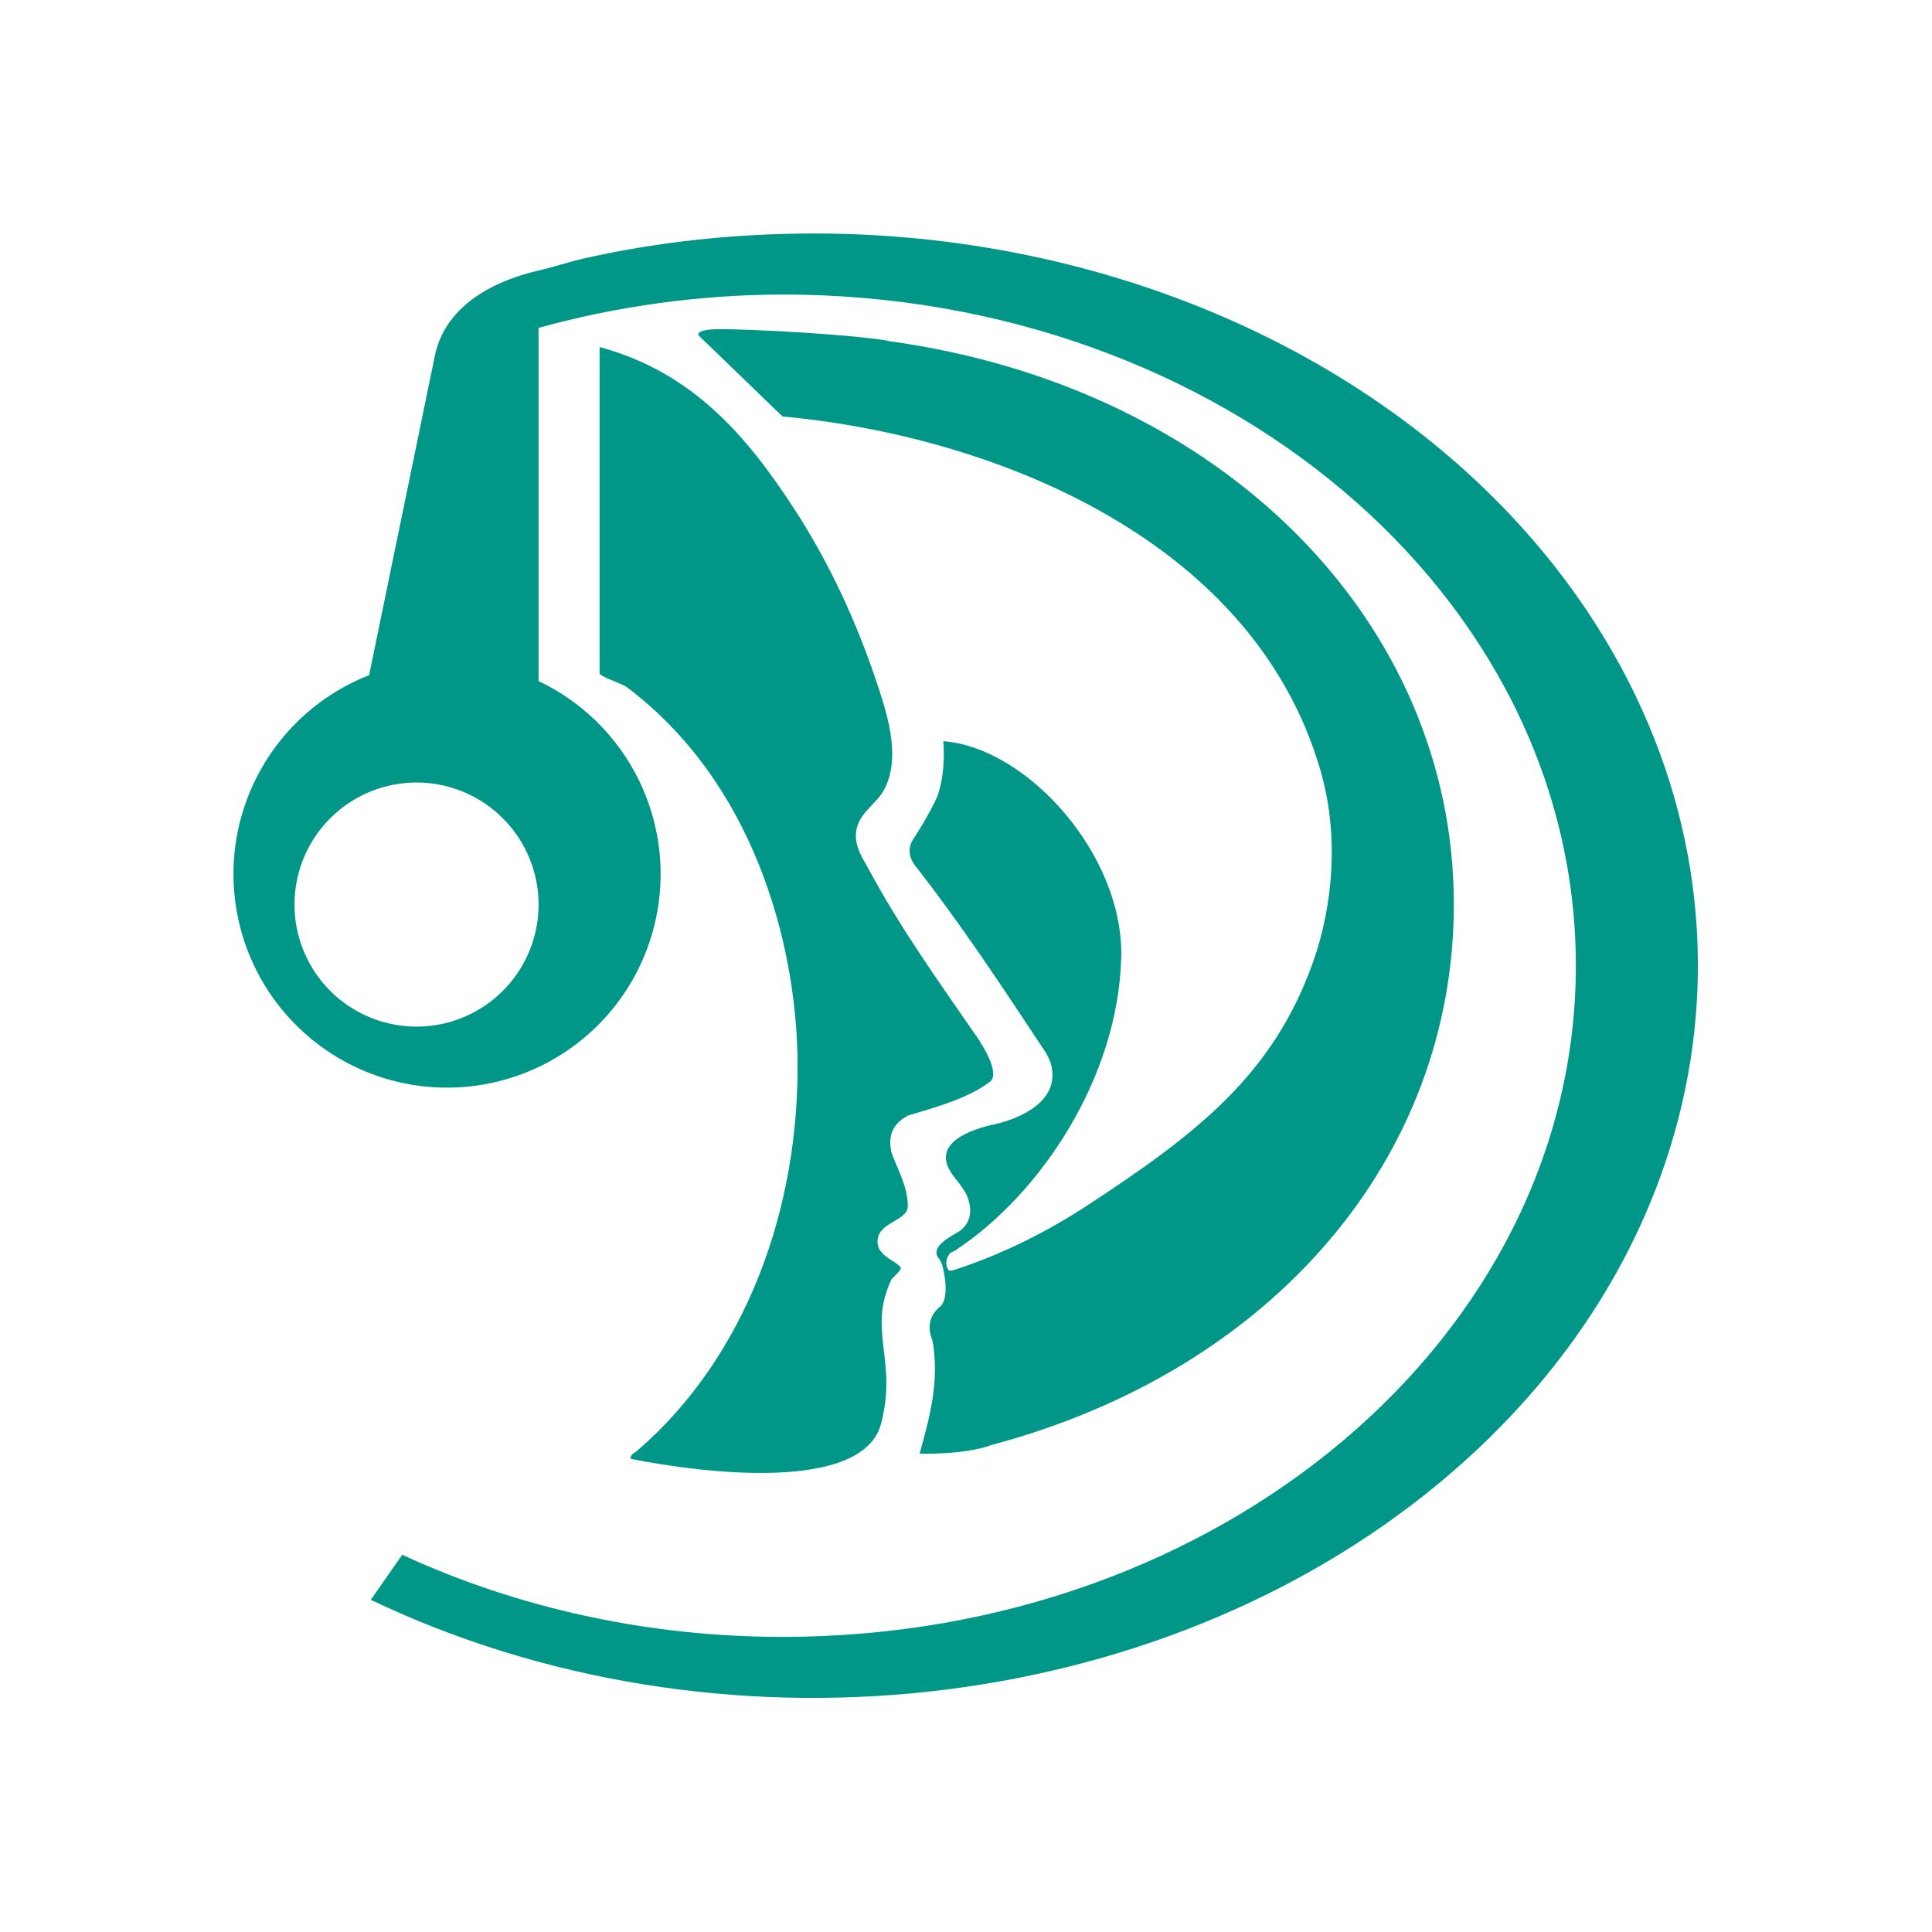 <?xml version="1.0" encoding="UTF-8" standalone="no"?>
<svg
   xmlns:dc="http://purl.org/dc/elements/1.1/"
   xmlns:cc="http://creativecommons.org/ns#"
   xmlns:rdf="http://www.w3.org/1999/02/22-rdf-syntax-ns#"
   xmlns:svg="http://www.w3.org/2000/svg"
   xmlns="http://www.w3.org/2000/svg"
   xmlns:sodipodi="http://sodipodi.sourceforge.net/DTD/sodipodi-0.dtd"
   xmlns:inkscape="http://www.inkscape.org/namespaces/inkscape"
   height="512"
   viewBox="0 0 512 512"
   width="512"
   version="1.1"
   id="svg2"
   inkscape:version="0.91 r13725"
   sodipodi:docname="teamspeak.svg">
  <defs
     id="defs17">
    <linearGradient
       id="linearGradient3764"
       x1="1"
       x2="47"
       gradientUnits="userSpaceOnUse"
       gradientTransform="matrix(0,-1,1,0,-1.5e-6,48)">
      <stop
         style="stop-color:#c4ccd2;stop-opacity:1"
         id="stop7" />
      <stop
         offset="1"
         style="stop-color:#cfd6db;stop-opacity:1"
         id="stop9" />
    </linearGradient>
  </defs>
  <sodipodi:namedview
     pagecolor="#ffffff"
     bordercolor="#666666"
     borderopacity="1"
     objecttolerance="10"
     gridtolerance="10"
     guidetolerance="10"
     inkscape:pageopacity="0"
     inkscape:pageshadow="2"
     inkscape:window-width="1920"
     inkscape:window-height="1023"
     id="namedview15"
     showgrid="false"
     inkscape:zoom="1.2867932"
     inkscape:cx="223.63498"
     inkscape:cy="195.67744"
     inkscape:window-x="0"
     inkscape:window-y="0"
     inkscape:window-maximized="1"
     inkscape:current-layer="svg2" />
  <g
     transform="matrix(10.213,0,0,10.213,-158.991,252.987)"
     id="g23">
    <g
       id="g25">
      <g
         transform="translate(1,1)"
         id="g27">
        <g
           style="opacity:0.1"
           id="g29">
          <!-- color: #cfd6db -->
        </g>
      </g>
    </g>
  </g>
  <g
     id="g4221"
     transform="matrix(1.233,0,0,1.233,-92.398,-84.099)">
    <path
       sodipodi:nodetypes="ccccccccccccccccccccccccccccccccccccccccsccccc"
       inkscape:connector-curvature="0"
       id="path39"
       d="m 229.867,138.945 c -5.836,0 -4.76,1.377 -4.76,1.377 18.045,17.389 14.179,13.761 18.059,17.404 -0.005,-4.1e-4 -0.009,-0.002 -0.014,-0.002 l 0,-0.014 c 0.005,0.005 0.009,0.011 0.014,0.016 42.28,3.833 100.667,24.711 115.576,76.049 4.052,13.914 2.714,29.115 -1.613,41.285 -8.629,24.249 -25.021,36.878 -48.719,52.379 -8.079,5.272 -17.494,10.11 -27.566,13.441 -0.748,0.249 -1.405,0.513 -1.969,0.408 -0.957,-1.39 -0.563,-2.702 0.264,-3.738 0.459,-0.275 0.878,-0.46 1.232,-0.67 18.36,-12.131 34.949,-37.218 35.553,-62.988 0.509,-21.874 -20.088,-44.97 -38.232,-46.381 0.236,3.212 0.17,7.522 -1.203,11.641 -1.429,3.488 -4.969,8.971 -4.969,8.971 -0.97,1.285 -1.942,3.541 0.209,6.256 10.006,12.826 18.451,25.678 27.186,38.871 0,0 1.128,1.429 1.85,3.436 2.466,8.656 -7.685,12.092 -11.58,13.062 -0.407,0.105 -1.43,0.301 -1.43,0.301 -5.377,1.338 -13.008,4.459 -7.736,11.121 l 0,0.053 c 0.105,0.105 0.209,0.211 0.301,0.355 0.407,0.459 1.128,1.377 2.203,3.068 1.023,2.151 1.902,5.639 -1.232,8.092 -1.611,1.057 -6.825,3.406 -4.48,6.062 -0.007,-0.01 -0.045,-0.07 -0.045,-0.07 l 0.158,0.211 c -0.046,-0.047 -0.072,-0.094 -0.113,-0.141 0.062,0.085 0.343,0.48 0.625,1.268 1.233,4.616 0.825,7.843 -0.395,8.918 -0.157,0.105 -0.262,0.262 -0.406,0.354 l -0.053,0.053 c -3.147,2.969 -1.285,6.715 -1.285,6.715 l 0,0.053 c 0.052,0.302 0.158,0.669 0.211,1.023 1.22,8.511 -0.722,15.514 -2.912,23.461 0,0 9.679,0.301 15.371,-1.85 60.707,-16.131 99.447,-61.9 99.447,-116.207 0,-60.55 -49.496,-111.092 -121.219,-121.033 l 0,0.014 c -0.21,-0.052 -0.353,-0.106 -0.562,-0.158 -9.272,-1.482 -29.967,-2.465 -35.764,-2.465 z"
       style="fill:#009688;fill-opacity:1;fill-rule:evenodd;stroke:none" />
    <path
       inkscape:connector-curvature="0"
       d="m 285.643,292.135 c -8.656,-12.551 -16.905,-23.921 -24.183,-37.442 -1.285,-2.308 -2.925,-4.813 -2.505,-7.842 0.564,-3.843 4.197,-5.783 5.836,-8.603 3.79,-6.715 1.18,-15.58 -1.18,-22.649 -4.761,-14.4 -10.754,-26.95 -18.032,-38.111 -9.993,-15.37 -21.731,-29.311 -41.77,-34.688 l 0,70.228 c 0.918,0.918 4.931,2.151 5.849,2.872 27.265,20.498 36.196,54.74 36.681,79.211 0.643,32.563 -11.016,64.667 -34.373,84.838 -0.511,0.459 -1.639,0.866 -1.482,1.797 15.829,3.174 49.992,7.305 53.848,-7.633 3.541,-13.744 -3.029,-19.908 2.243,-30.989 1.941,-1.902 1.941,-1.993 1.941,-2.466 0,-0.459 -2.505,-1.902 -2.505,-1.902 -1.285,-0.97 -2.466,-1.849 -2.466,-3.738 0,-4.144 6.465,-4.354 6.505,-7.528 0.052,-4.118 -2.229,-8.039 -3.541,-11.633 -0.459,-2.61 -0.564,-5.639 3.58,-7.895 6.295,-1.849 13.062,-3.764 17.626,-7.265 1.967,-1.508 -0.761,-6.557 -2.151,-8.551"
       style="fill:#009688;fill-opacity:1;fill-rule:evenodd;stroke:none"
       id="path43" />
    <path
       id="path49"
       style="opacity:1;fill:#009688;fill-opacity:1;stroke:none"
       d="m 242.719,118.499 c -14.255,0.433 -28.419,2.138 -42.215,5.246 -3.305,0.748 -6.518,1.849 -9.81,2.61 -12.446,2.898 -20.445,9.311 -22.281,18.268 l -17.062,82.91 39.343,-4.223 0,-84.628 c 16.931,-4.695 34.635,-7.121 52.458,-7.174 94.162,0 170.488,64.589 170.488,144.259 0,79.67 -76.326,144.259 -170.488,144.259 -28.576,0.013 -56.681,-6.059 -81.756,-17.652 l -6.767,9.678 c 74.543,35.619 168.705,25.35 229.556,-25.022 60.851,-50.373 73.231,-128.273 30.203,-189.95 -32.668,-46.832 -92.064,-76.51 -157.374,-78.582 -4.761,-0.144 -9.521,-0.144 -14.269,0 z"
       inkscape:connector-curvature="0" />
    <path
       inkscape:connector-curvature="0"
       id="circle51"
       d="m 171.022,210.17 a 45.901,45.901 0 0 0 -45.9,45.9 45.901,45.901 0 0 0 45.9,45.9 45.901,45.901 0 0 0 45.902,-45.9 45.901,45.901 0 0 0 -45.902,-45.9 z m -6.557,26.229 a 26.229,26.229 0 0 1 26.229,26.229 26.229,26.229 0 0 1 -26.229,26.23 26.229,26.229 0 0 1 -26.229,-26.23 26.229,26.229 0 0 1 26.229,-26.229 z"
       style="opacity:1;fill:#009688;fill-opacity:1;stroke:none" />
  </g>
</svg>
